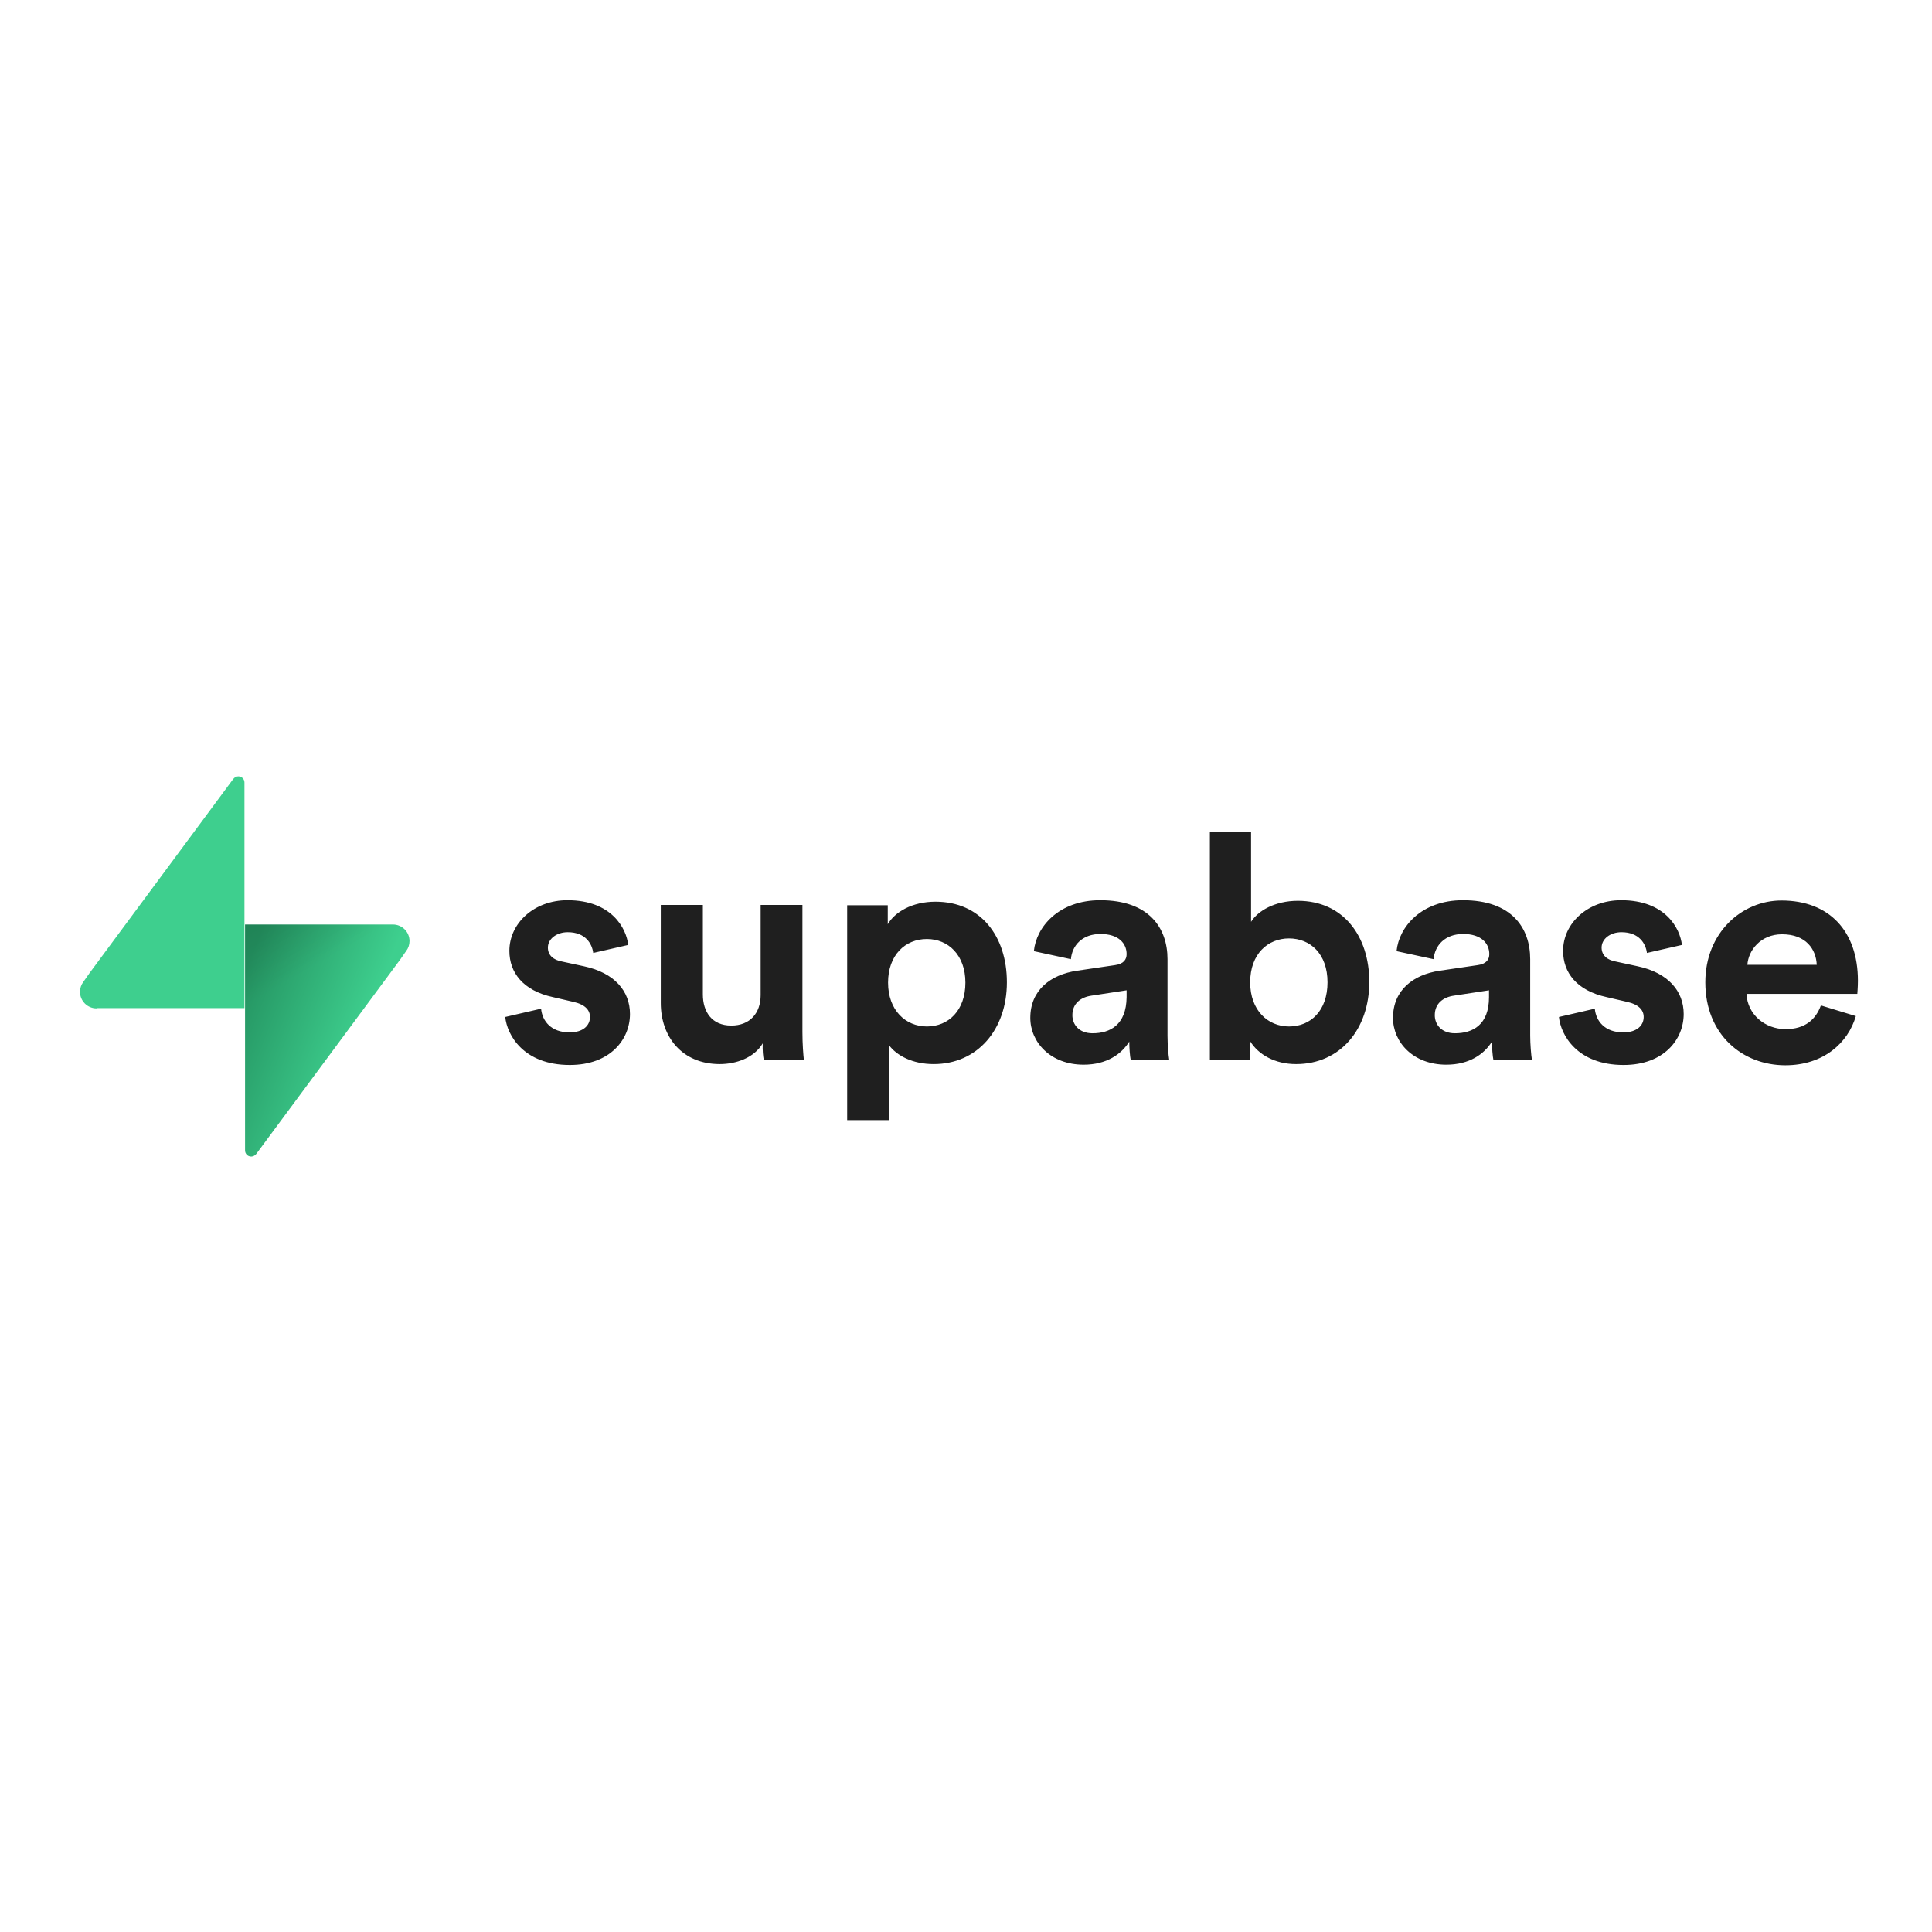 <?xml version="1.0" encoding="utf-8"?>
<svg width="124px" height="124px" version="1.1" id="layer" xmlns="http://www.w3.org/2000/svg" xmlns:xlink="http://www.w3.org/1999/xlink" x="0px" y="0px"
	 viewBox="0 0 652 652" style="enable-background:new 0 0 652 652;" xml:space="preserve">
<style type="text/css">
	.st0{fill:#1F1F1F;}
	.st1{fill:#3ECF8E;}
	.st2{fill:url(#SVGID_1_);}
	.st3{fill:url(#SVGID_2_);fill-opacity:0.2;}
</style>
<path class="st0" d="M170.5,343.2c0.6,6,6.1,16.2,21.8,16.2c13.7,0,20.3-8.7,20.3-17.2c0-7.7-5.2-13.9-15.5-16.1l-7.4-1.6
	c-2.9-0.5-4.8-2.1-4.8-4.7c0-3,3-5.2,6.7-5.2c6,0,8.2,3.9,8.6,7l11.8-2.7c-0.6-5.6-5.6-15.1-20.5-15.1c-11.3,0-19.6,7.8-19.6,17.1
	c0,7.3,4.6,13.4,14.7,15.6l6.9,1.6c4,0.9,5.6,2.8,5.6,5.1c0,2.8-2.2,5.2-6.9,5.2c-6.2,0-9.2-3.8-9.6-8L170.5,343.2z M257.8,357.8
	h13.5c-0.2-1.8-0.5-5.4-0.5-9.5v-42.9h-14.1v30.4c0,6.1-3.6,10.3-9.9,10.3c-6.6,0-9.6-4.7-9.6-10.5v-30.2H223v33.1
	c0,11.4,7.2,20.6,19.9,20.6c5.5,0,11.6-2.1,14.5-7C257.3,354.3,257.5,356.7,257.8,357.8z M300,378v-25.3c2.6,3.5,7.9,6.4,15.1,6.4
	c14.8,0,24.7-11.7,24.7-27.6c0-15.5-8.8-27.2-24.1-27.2c-7.9,0-13.7,3.5-16.1,7.6v-6.4h-13.7V378H300z M325.8,331.6
	c0,9.4-5.7,14.8-13,14.8c-7.2,0-13.1-5.5-13.1-14.8c0-9.3,5.8-14.7,13.1-14.7C320,316.9,325.8,322.3,325.8,331.6z M347.7,343.5
	c0,8.2,6.8,15.8,18,15.8c7.8,0,12.8-3.6,15.4-7.8c0,2,0.2,4.9,0.5,6.3h13c-0.3-1.8-0.6-5.5-0.6-8.3v-25.8c0-10.5-6.2-19.9-22.7-19.9
	c-14,0-21.6,9-22.4,17.2l12.5,2.7c0.4-4.6,3.8-8.5,10-8.5c6,0,8.8,3.1,8.8,6.8c0,1.8-1,3.3-3.9,3.7l-12.9,1.9
	C354.6,328.9,347.7,334.1,347.7,343.5z M368.7,348.7c-4.6,0-6.8-3-6.8-6.1c0-4,2.9-6.1,6.5-6.6l11.8-1.8v2.3
	C380.1,345.9,374.6,348.7,368.7,348.7z M421.9,357.8v-6.4c2.8,4.5,8.3,7.7,15.5,7.7c14.9,0,24.7-11.8,24.7-27.7
	c0-15.5-8.8-27.4-24.1-27.4c-7.8,0-13.5,3.4-15.8,7.1v-30.4h-13.9v77H421.9z M448,331.5c0,9.6-5.7,14.9-13,14.9
	c-7.1,0-13.1-5.4-13.1-14.9c0-9.6,6-14.8,13.1-14.8C442.2,316.7,448,321.9,448,331.5z M470.1,343.5c0,8.2,6.8,15.8,18,15.8
	c7.8,0,12.8-3.6,15.4-7.8c0,2,0.2,4.9,0.5,6.3h13c-0.3-1.8-0.6-5.5-0.6-8.3v-25.8c0-10.5-6.2-19.9-22.7-19.9c-14,0-21.6,9-22.4,17.2
	l12.5,2.7c0.4-4.6,3.8-8.5,10-8.5c6,0,8.8,3.1,8.8,6.8c0,1.8-1,3.3-3.9,3.7l-12.9,1.9C477,328.9,470.1,334.1,470.1,343.5z
	 M491,348.7c-4.6,0-6.8-3-6.8-6.1c0-4,2.9-6.1,6.5-6.6l11.8-1.8v2.3C502.5,345.9,497,348.7,491,348.7z M526.1,343.2
	c0.6,6,6.1,16.2,21.8,16.2c13.7,0,20.3-8.7,20.3-17.2c0-7.7-5.2-13.9-15.5-16.1l-7.4-1.6c-2.9-0.5-4.8-2.1-4.8-4.7
	c0-3,3-5.2,6.7-5.2c6,0,8.2,3.9,8.6,7l11.8-2.7c-0.6-5.6-5.6-15.1-20.5-15.1c-11.3,0-19.6,7.8-19.6,17.1c0,7.3,4.6,13.4,14.7,15.6
	l6.9,1.6c4,0.9,5.6,2.8,5.6,5.1c0,2.8-2.2,5.2-6.9,5.2c-6.2,0-9.2-3.8-9.6-8L526.1,343.2z M589.7,325.6c0.3-4.8,4.4-10.3,11.7-10.3
	c8.1,0,11.5,5.1,11.7,10.3H589.7z M614.5,339.3c-1.7,4.7-5.3,8-11.9,8c-7,0-12.9-5-13.2-11.9h37.4c0-0.2,0.2-2.3,0.2-4.4
	c0-16.8-9.7-27.1-25.8-27.1c-13.4,0-25.7,10.9-25.7,27.6c0,17.7,12.6,28,27,28c12.9,0,21.2-7.6,23.8-16.6L614.5,339.3z"/>
<path class="st1" d="M32.6,340.3c-3.1,0-5.6-2.5-5.6-5.6c0-1.2,0.4-2.4,1.1-3.3l2.1-3l48.5-65.5c0.4-0.5,1-0.9,1.7-0.9
	c1.2,0,2.1,0.9,2.1,2.1v0.2v75.9H32.6z"/>
<linearGradient id="SVGID_1_" gradientUnits="userSpaceOnUse" x1="78.288" y1="312.858" x2="119.705" y2="296.696" gradientTransform="matrix(1 0 0 -1 0 652)">
	<stop  offset="0" style="stop-color:#249361"/>
	<stop  offset="1" style="stop-color:#3ECF8E"/>
</linearGradient>
<path class="st2" d="M132.6,312c3.1,0,5.6,2.5,5.6,5.6c0,1.2-0.4,2.4-1.1,3.3l-2.1,3l-48.5,65.5c-0.4,0.5-1,0.9-1.7,0.9
	c-1.2,0-2.1-0.9-2.1-2.1v-0.2V312H132.6z"/>
<linearGradient id="SVGID_2_" gradientUnits="userSpaceOnUse" x1="77.277" y1="357.555" x2="97.952" y2="321.344" gradientTransform="matrix(1 0 0 -1 0 652)">
	<stop  offset="0" style="stop-color:#000000"/>
	<stop  offset="1" style="stop-color:#000000;stop-opacity:0"/>
</linearGradient>
<path class="st3" d="M132.6,312c3.1,0,5.6,2.5,5.6,5.6c0,1.2-0.4,2.4-1.1,3.3l-2.1,3l-48.5,65.5c-0.4,0.5-1,0.9-1.7,0.9
	c-1.2,0-2.1-0.9-2.1-2.1v-0.2V312H132.6z"/>
</svg>
